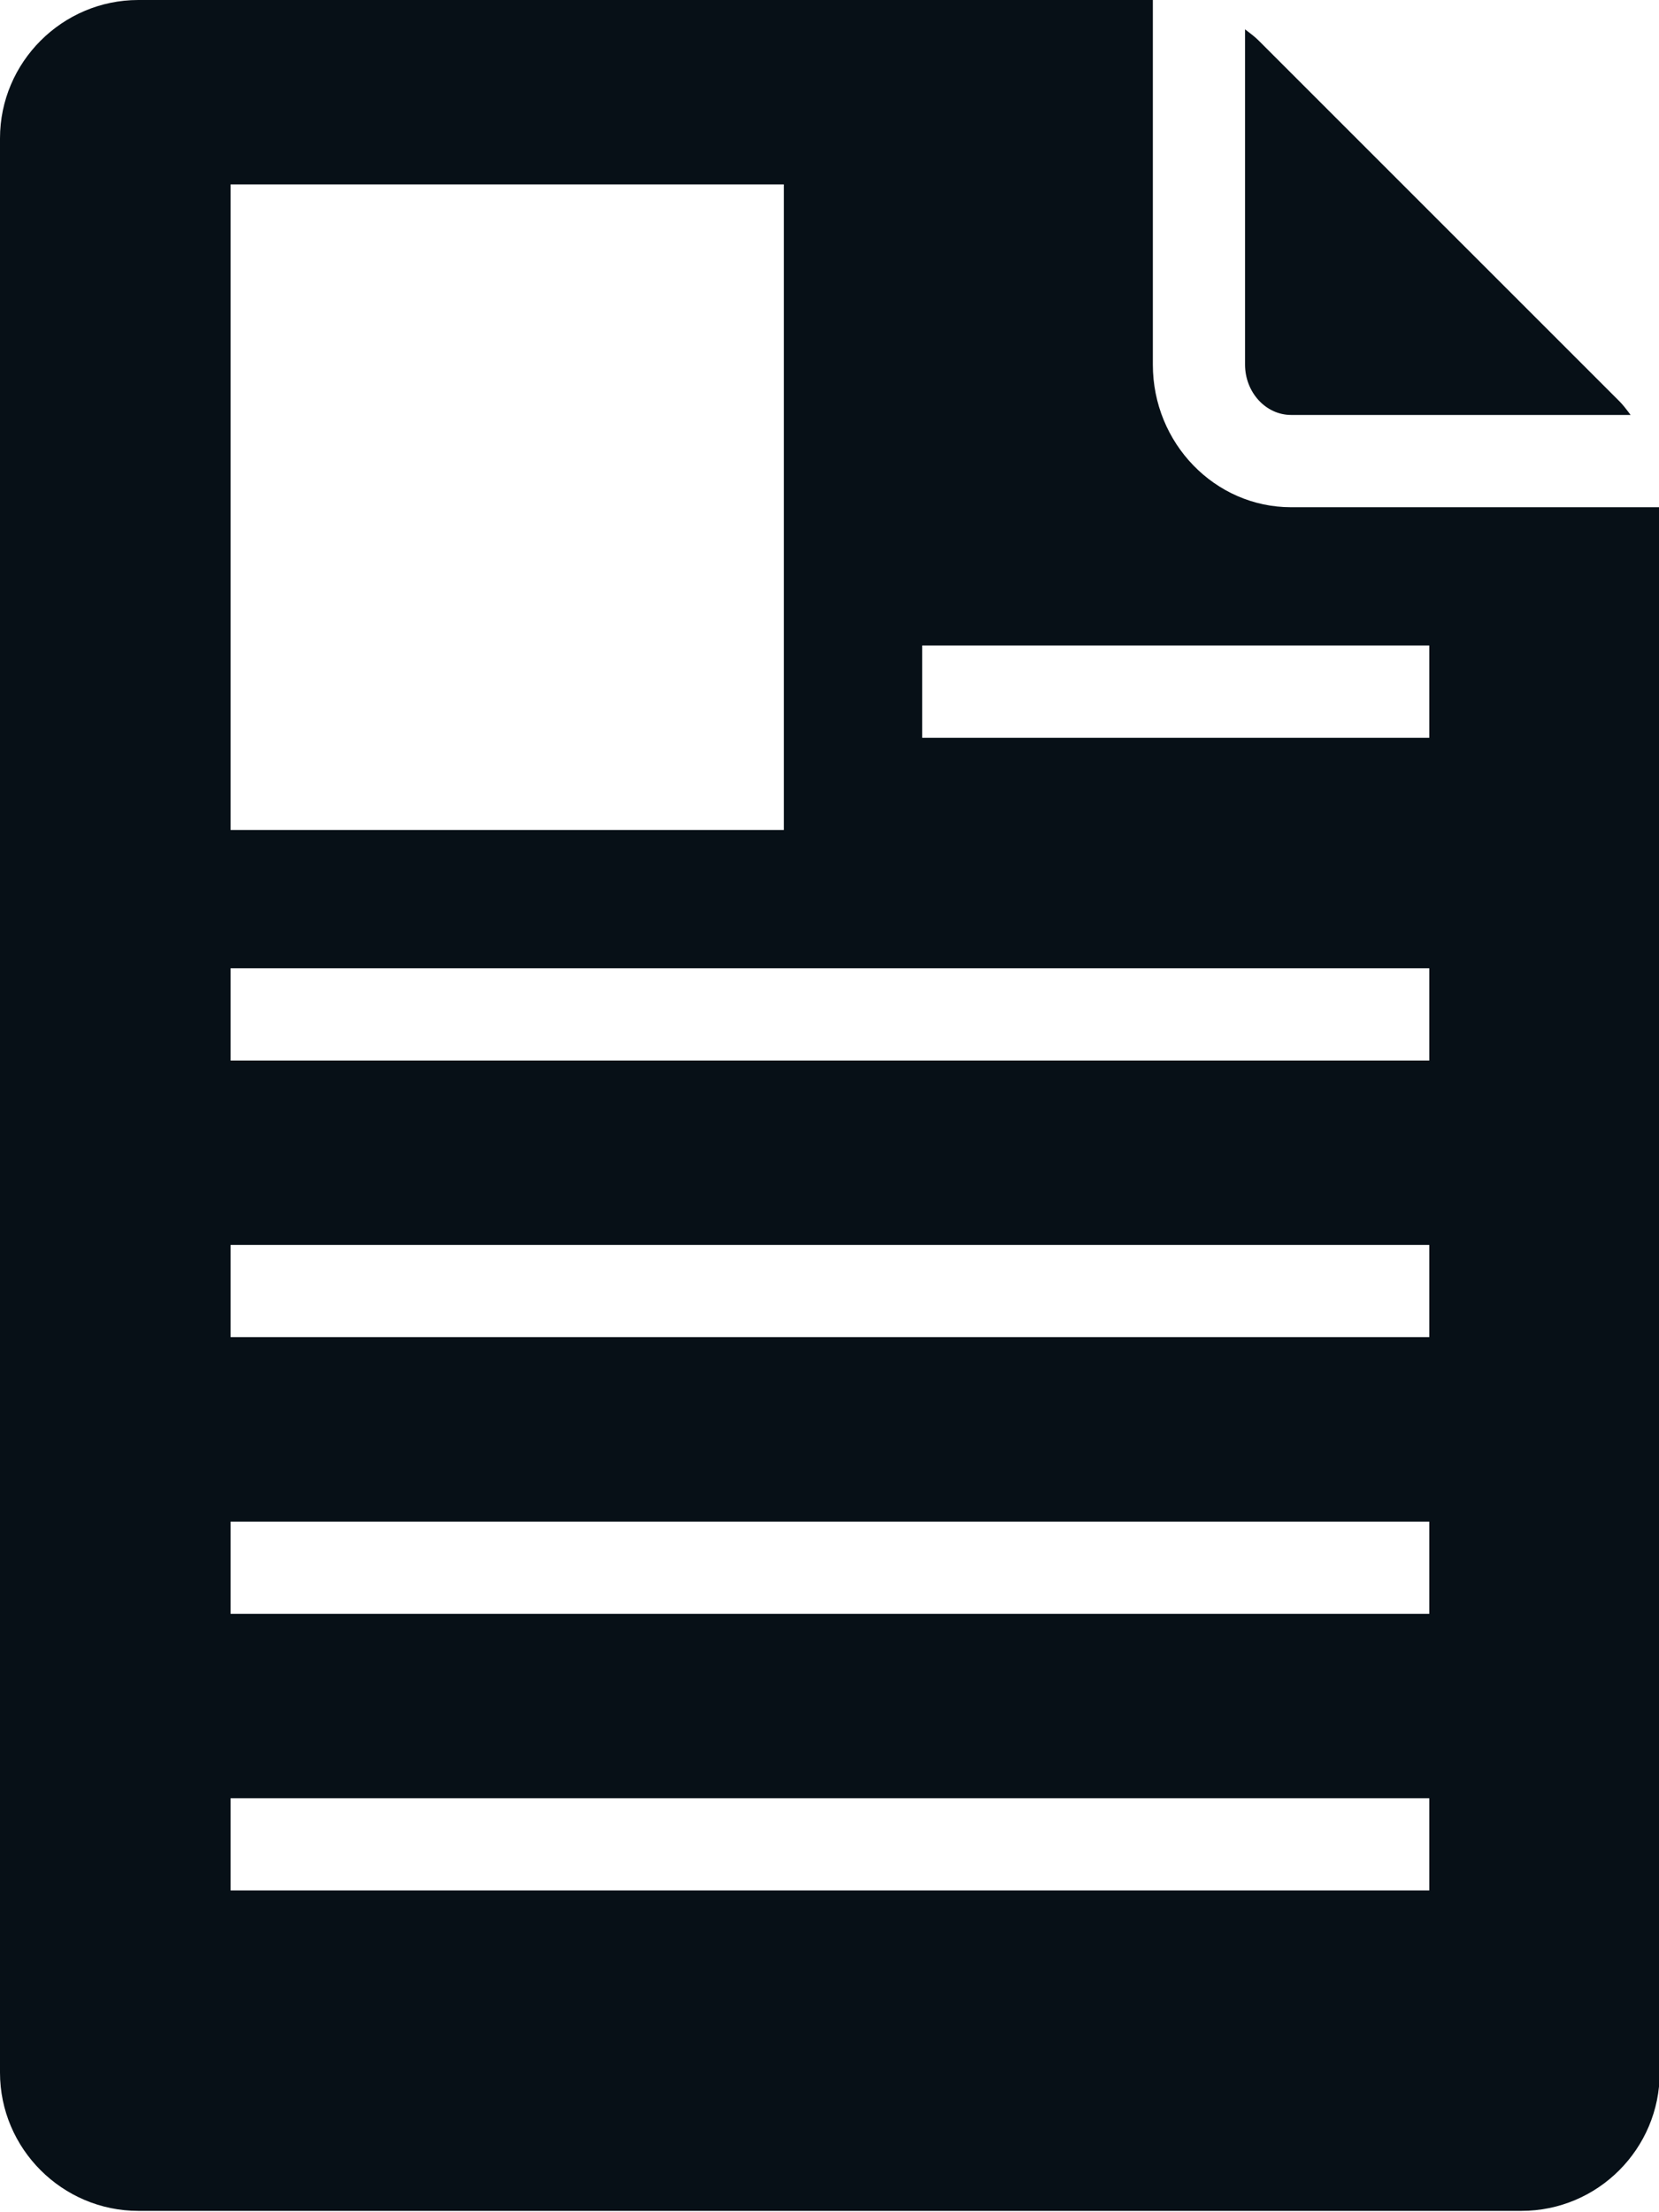 <svg width="21" height="28" viewBox="0 0 21 28" fill="none" xmlns="http://www.w3.org/2000/svg">
<path fill-rule="evenodd" clip-rule="evenodd" d="M14.593 4.615C14.593 5.61 15.378 6.42 16.343 6.42H21.009V26.233C21.009 27.195 20.227 27.983 19.259 27.983H1.751C0.788 27.983 0 27.195 0 26.233V1.751C0 0.788 0.788 0 1.751 0H14.593V4.615ZM9.922 2.334H2.919V10.505H9.922V2.334ZM2.919 23.927H18.092V22.76H2.919V23.927ZM2.919 20.426H18.092V19.259H2.919V20.426ZM2.919 16.924H18.092V15.757H2.919V16.924ZM2.919 13.423H18.092V12.255H2.919V13.423ZM11.673 9.338H18.092V8.17H11.673V9.338ZM16.343 5.252C16.022 5.252 15.76 4.965 15.76 4.614V0.371C15.772 0.38 15.783 0.389 15.795 0.398C15.842 0.434 15.889 0.47 15.932 0.513L20.502 5.082C20.543 5.124 20.578 5.169 20.613 5.215C20.622 5.228 20.631 5.24 20.64 5.252H16.343Z" fill="#071017"/>
</svg>
